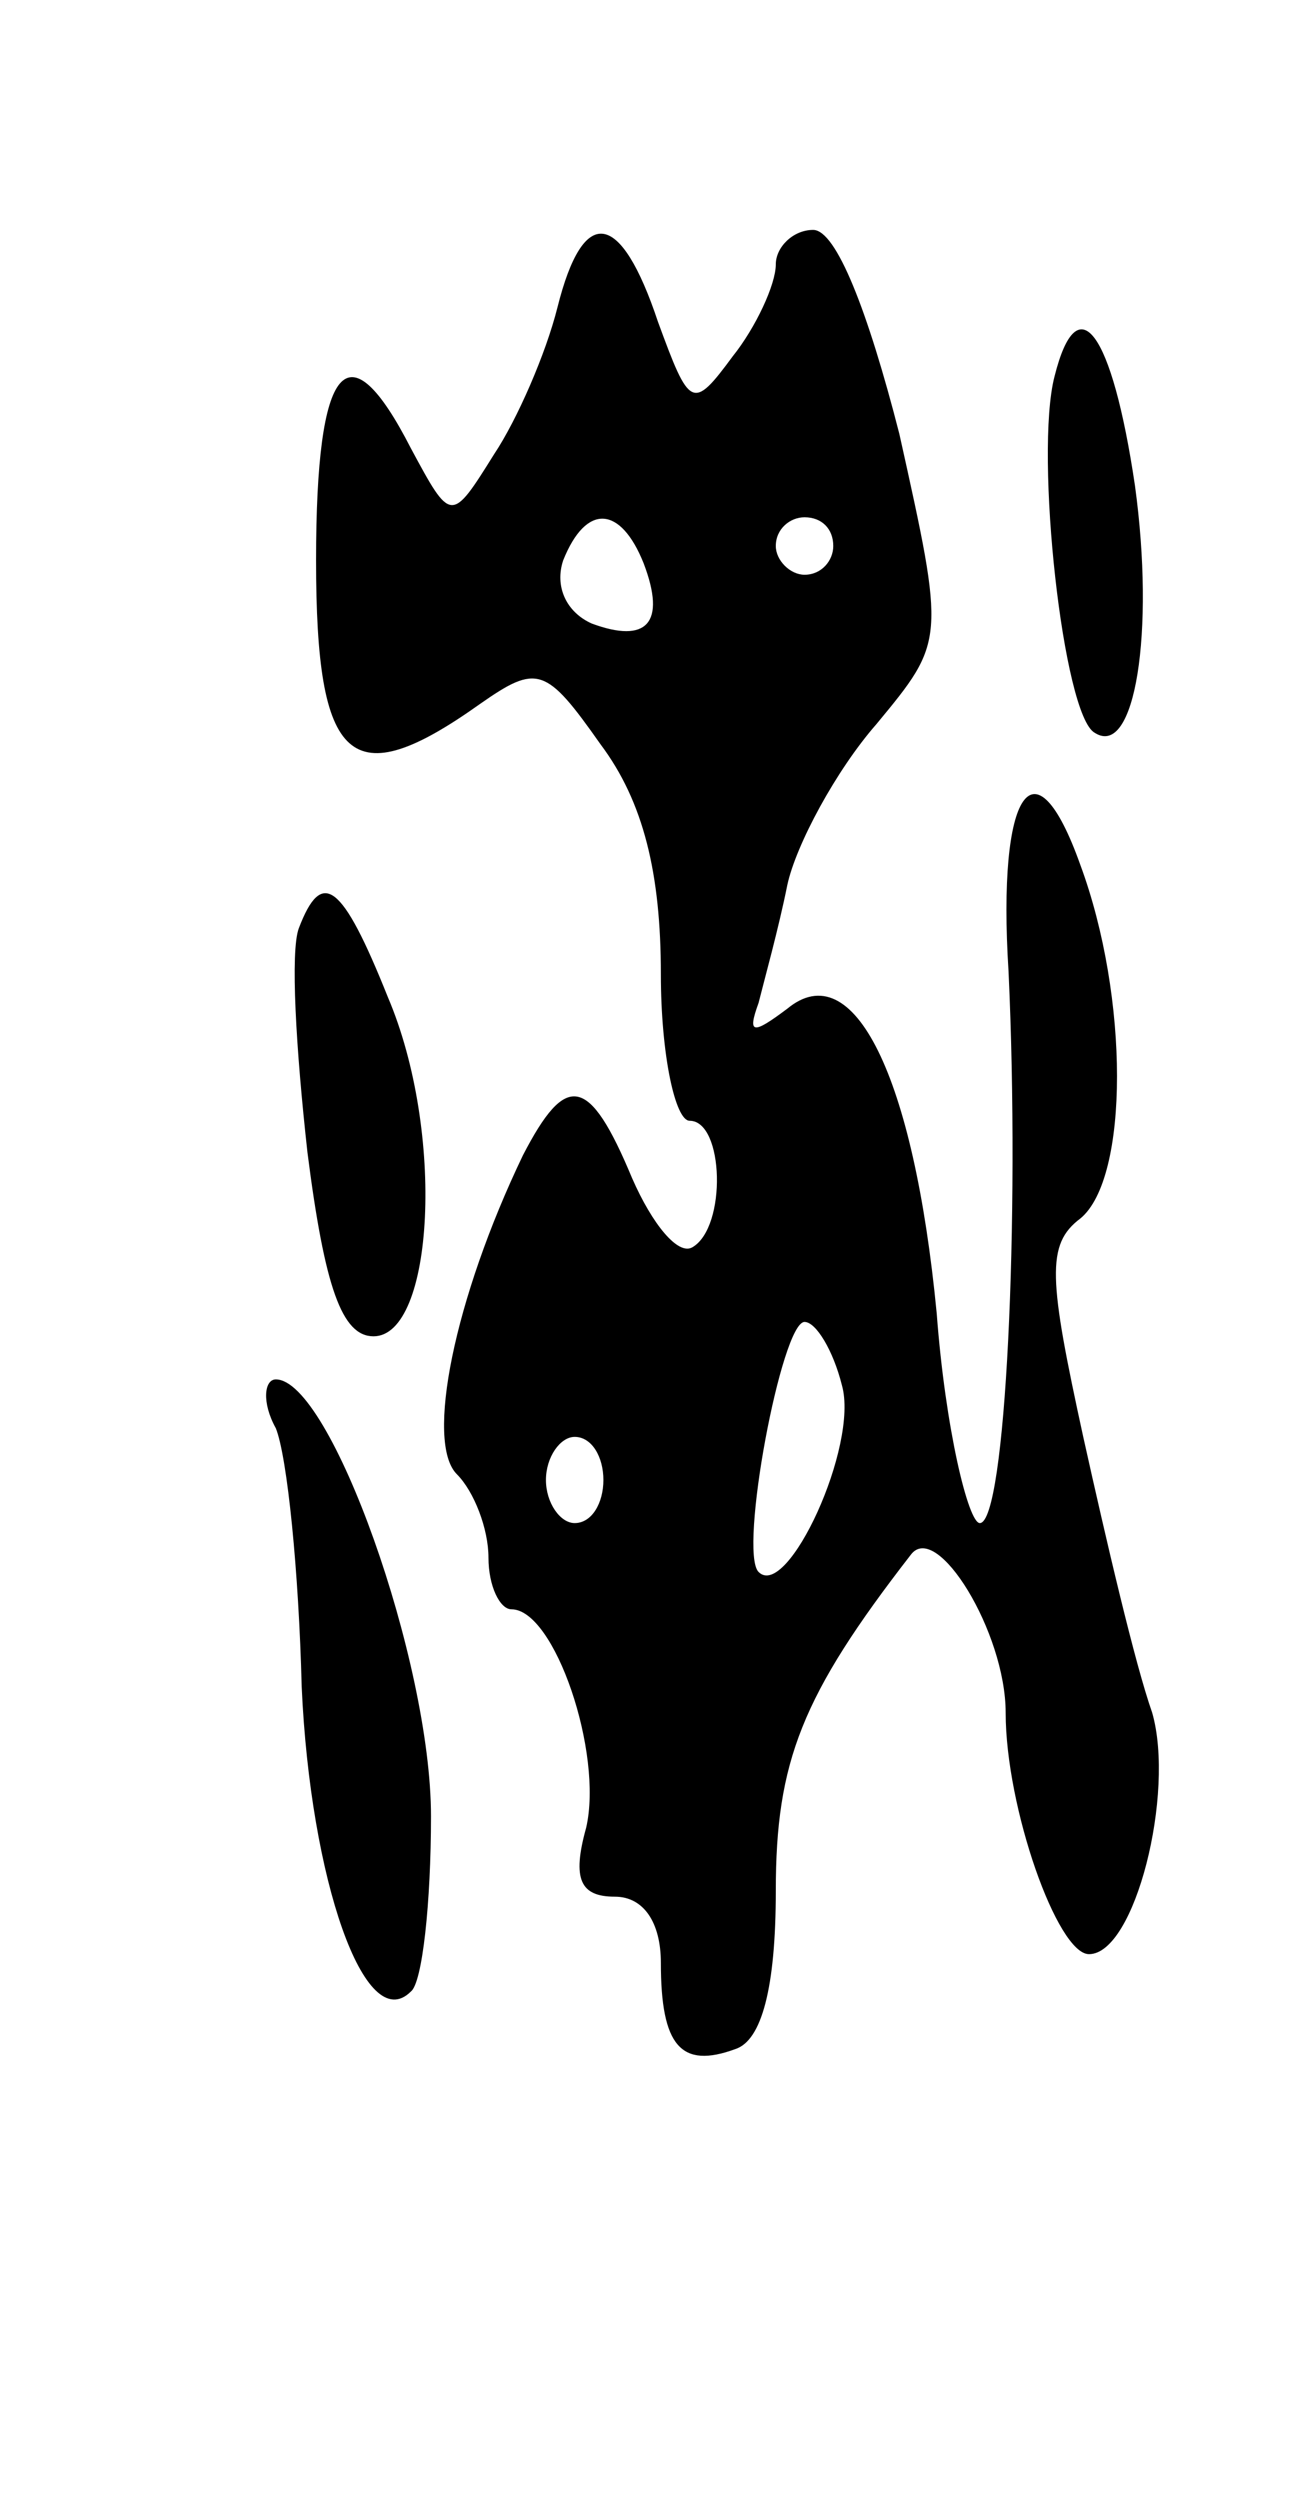 <svg version="1.0" xmlns="http://www.w3.org/2000/svg"
 width="45pt" height="87pt" viewBox="0 0 45 87"
 preserveAspectRatio="xMidYMid meet">
<g transform="translate(0,87) scale(0.1,-0.1)"
fill="#000000" stroke="none">
<path d="M194 763 c-4 -16 -14 -39 -22 -51 -15 -24 -15 -24 -29 2 -22 43 -33
30 -33 -39 0 -71 12 -82 57 -50 20 14 23 13 42 -14 15 -20 21 -45 21 -80 0
-28 5 -51 10 -51 12 0 13 -37 1 -44 -5 -3 -14 8 -21 24 -15 36 -23 37 -38 8
-24 -50 -34 -100 -23 -111 6 -6 11 -19 11 -29 0 -10 4 -18 8 -18 15 0 32 -50
26 -76 -5 -18 -2 -24 10 -24 10 0 16 -9 16 -23 0 -29 7 -37 26 -30 9 3 14 21
14 55 0 45 9 68 47 117 9 12 33 -27 33 -55 0 -33 18 -84 29 -84 16 0 30 56 22
84 -6 17 -16 60 -24 96 -12 55 -13 67 -1 76 17 14 17 77 0 123 -16 45 -29 26
-25 -37 4 -86 -1 -192 -10 -192 -4 0 -12 33 -15 73 -8 83 -29 125 -52 106 -12
-9 -14 -9 -10 2 2 8 7 26 10 41 3 14 17 40 31 56 24 29 24 29 8 101 -11 43
-22 71 -30 71 -7 0 -13 -6 -13 -12 0 -7 -7 -22 -15 -32 -14 -19 -15 -18 -26
12 -13 39 -26 41 -35 5z m30 -89 c8 -21 1 -28 -18 -21 -9 4 -13 13 -10 22 8
20 20 19 28 -1z m66 6 c0 -5 -4 -10 -10 -10 -5 0 -10 5 -10 10 0 6 5 10 10 10
6 0 10 -4 10 -10z m3 -292 c6 -21 -19 -75 -29 -65 -7 7 8 87 16 87 4 0 10 -10
13 -22z m-83 -33 c0 -8 -4 -15 -10 -15 -5 0 -10 7 -10 15 0 8 5 15 10 15 6 0
10 -7 10 -15z"/>
<path d="M367 739 c-7 -27 3 -118 14 -124 14 -9 21 35 14 86 -8 54 -20 70 -28
38z"/>
<path d="M104 547 c-3 -8 -1 -42 3 -78 6 -47 12 -64 23 -64 21 0 25 71 5 118
-16 40 -23 45 -31 24z"/>
<path d="M96 373 c4 -10 8 -50 9 -90 3 -67 22 -122 38 -106 4 3 7 31 7 61 0
54 -35 152 -54 152 -4 0 -5 -8 0 -17z"/>
</g>
</svg>
